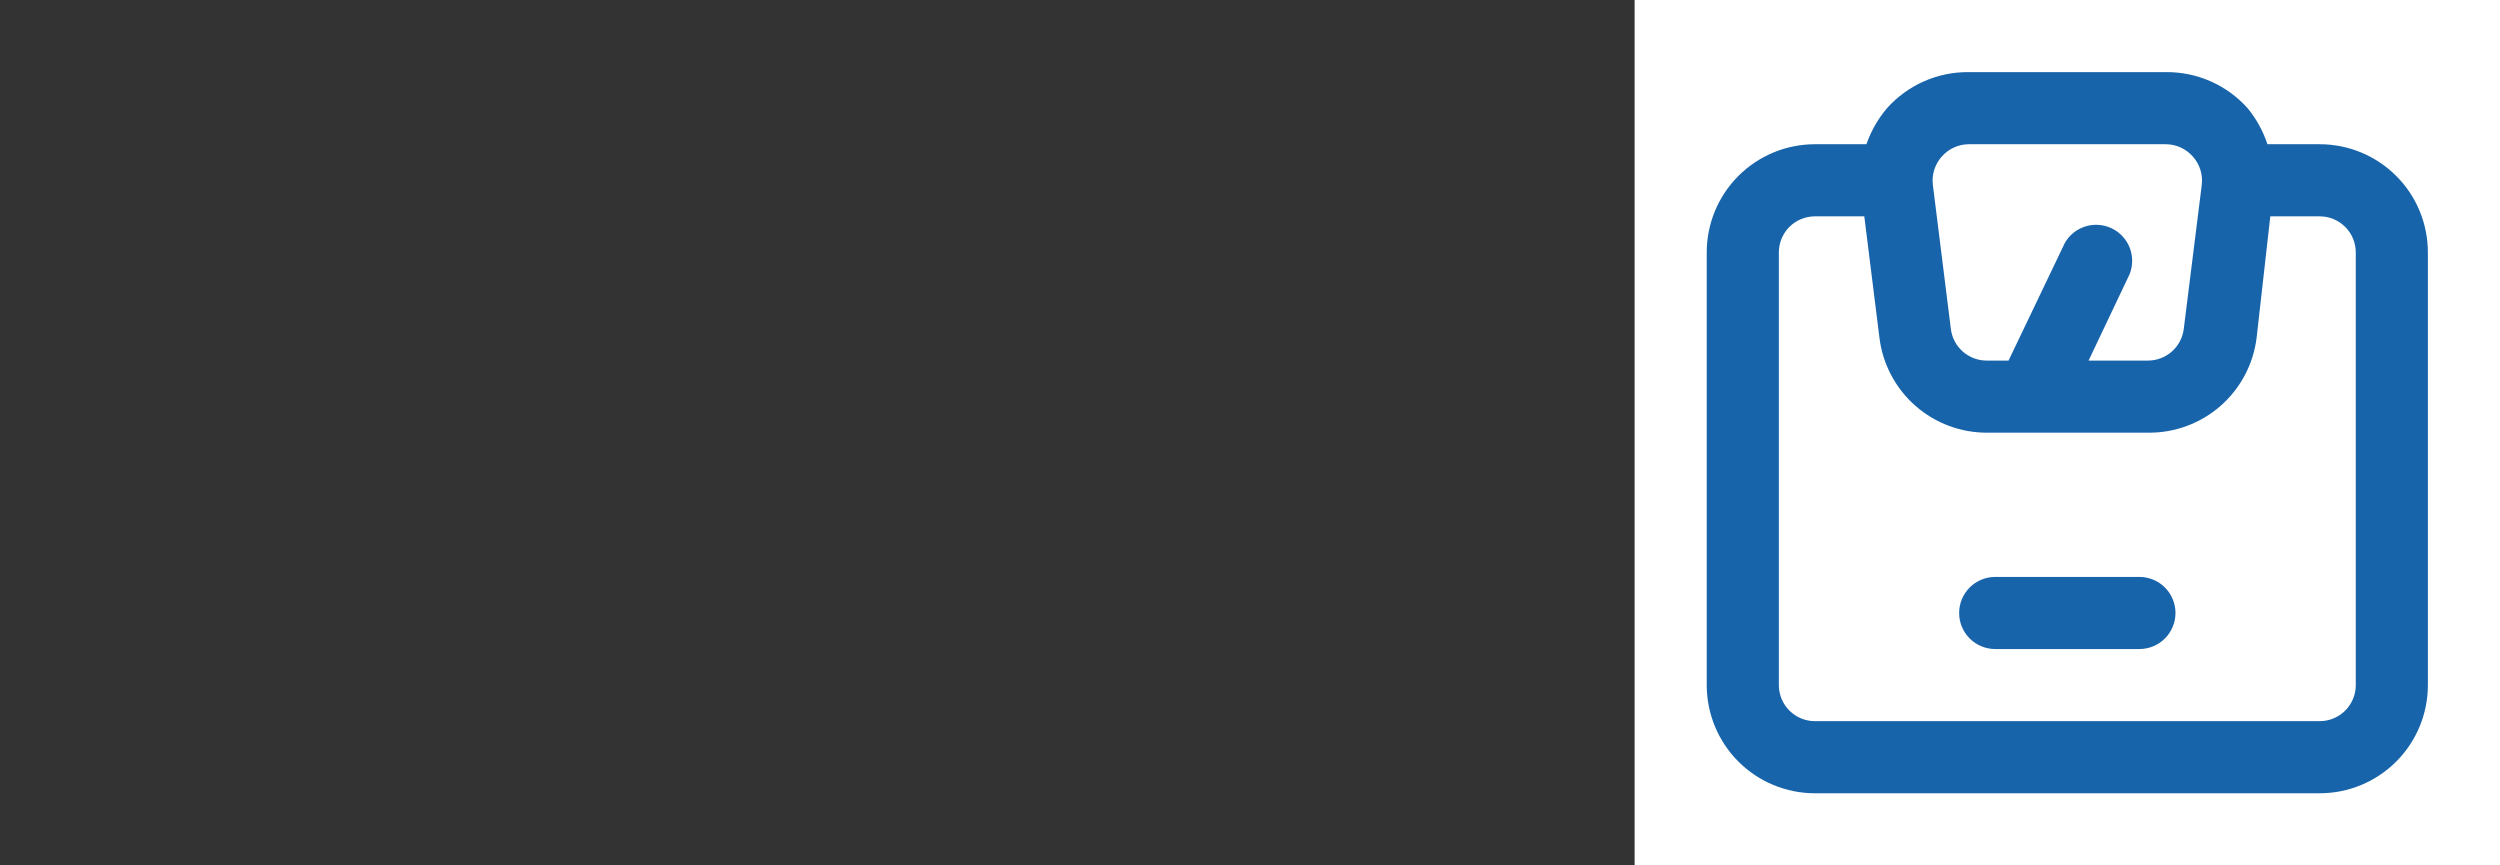 <svg width="156" height="54" viewBox="0 0 156 54" fill="none" xmlns="http://www.w3.org/2000/svg">
<rect x="0" y="0" width="156" height="54" fill="#333333" stroke="none"/>
<rect width="54" height="54" transform="translate(102)" fill="white"/>
<path d="M144.75 9H141.487C141.218 8.18 140.798 7.417 140.25 6.75C139.613 6.038 138.833 5.47 137.96 5.082C137.088 4.694 136.142 4.496 135.188 4.5H122.858C121.895 4.489 120.941 4.684 120.06 5.072C119.179 5.46 118.392 6.032 117.75 6.75C117.186 7.413 116.751 8.176 116.467 9H113.25C111.46 9 109.743 9.711 108.477 10.977C107.211 12.243 106.5 13.96 106.5 15.75V42.75C106.5 44.54 107.211 46.257 108.477 47.523C109.743 48.789 111.46 49.5 113.25 49.5H144.75C146.54 49.5 148.257 48.789 149.523 47.523C150.789 46.257 151.5 44.54 151.5 42.75V15.75C151.5 13.96 150.789 12.243 149.523 10.977C148.257 9.711 146.54 9 144.75 9ZM121.17 9.765C121.381 9.525 121.64 9.333 121.931 9.201C122.222 9.069 122.538 9 122.858 9H135.142C135.462 9 135.778 9.069 136.069 9.201C136.36 9.333 136.619 9.525 136.83 9.765C137.042 10.001 137.202 10.28 137.299 10.582C137.396 10.885 137.428 11.204 137.392 11.52L136.267 20.52C136.201 21.069 135.935 21.574 135.52 21.939C135.105 22.304 134.57 22.504 134.017 22.5H130.327L132.892 17.1C133.1 16.57 133.1 15.982 132.892 15.452C132.683 14.923 132.282 14.492 131.768 14.247C131.255 14.002 130.668 13.96 130.125 14.131C129.582 14.301 129.124 14.67 128.843 15.165L125.333 22.5H123.983C123.43 22.504 122.895 22.304 122.48 21.939C122.065 21.574 121.799 21.069 121.733 20.52L120.608 11.52C120.572 11.204 120.604 10.885 120.701 10.582C120.798 10.28 120.958 10.001 121.17 9.765ZM147 42.75C147 43.347 146.763 43.919 146.341 44.341C145.919 44.763 145.347 45 144.75 45H113.25C112.653 45 112.081 44.763 111.659 44.341C111.237 43.919 111 43.347 111 42.75V15.75C111 15.153 111.237 14.581 111.659 14.159C112.081 13.737 112.653 13.5 113.25 13.5H116.332L117.278 21.082C117.482 22.725 118.282 24.235 119.526 25.326C120.771 26.417 122.373 27.013 124.028 27H134.062C135.717 27.013 137.319 26.417 138.564 25.326C139.808 24.235 140.608 22.725 140.812 21.082L141.667 13.5H144.75C145.347 13.5 145.919 13.737 146.341 14.159C146.763 14.581 147 15.153 147 15.75V42.75ZM133.5 36H124.5C123.903 36 123.331 36.237 122.909 36.659C122.487 37.081 122.25 37.653 122.25 38.25C122.25 38.847 122.487 39.419 122.909 39.841C123.331 40.263 123.903 40.5 124.5 40.5H133.5C134.097 40.5 134.669 40.263 135.091 39.841C135.513 39.419 135.75 38.847 135.75 38.25C135.75 37.653 135.513 37.081 135.091 36.659C134.669 36.237 134.097 36 133.5 36Z" fill="#1864AB"/>
</svg>

